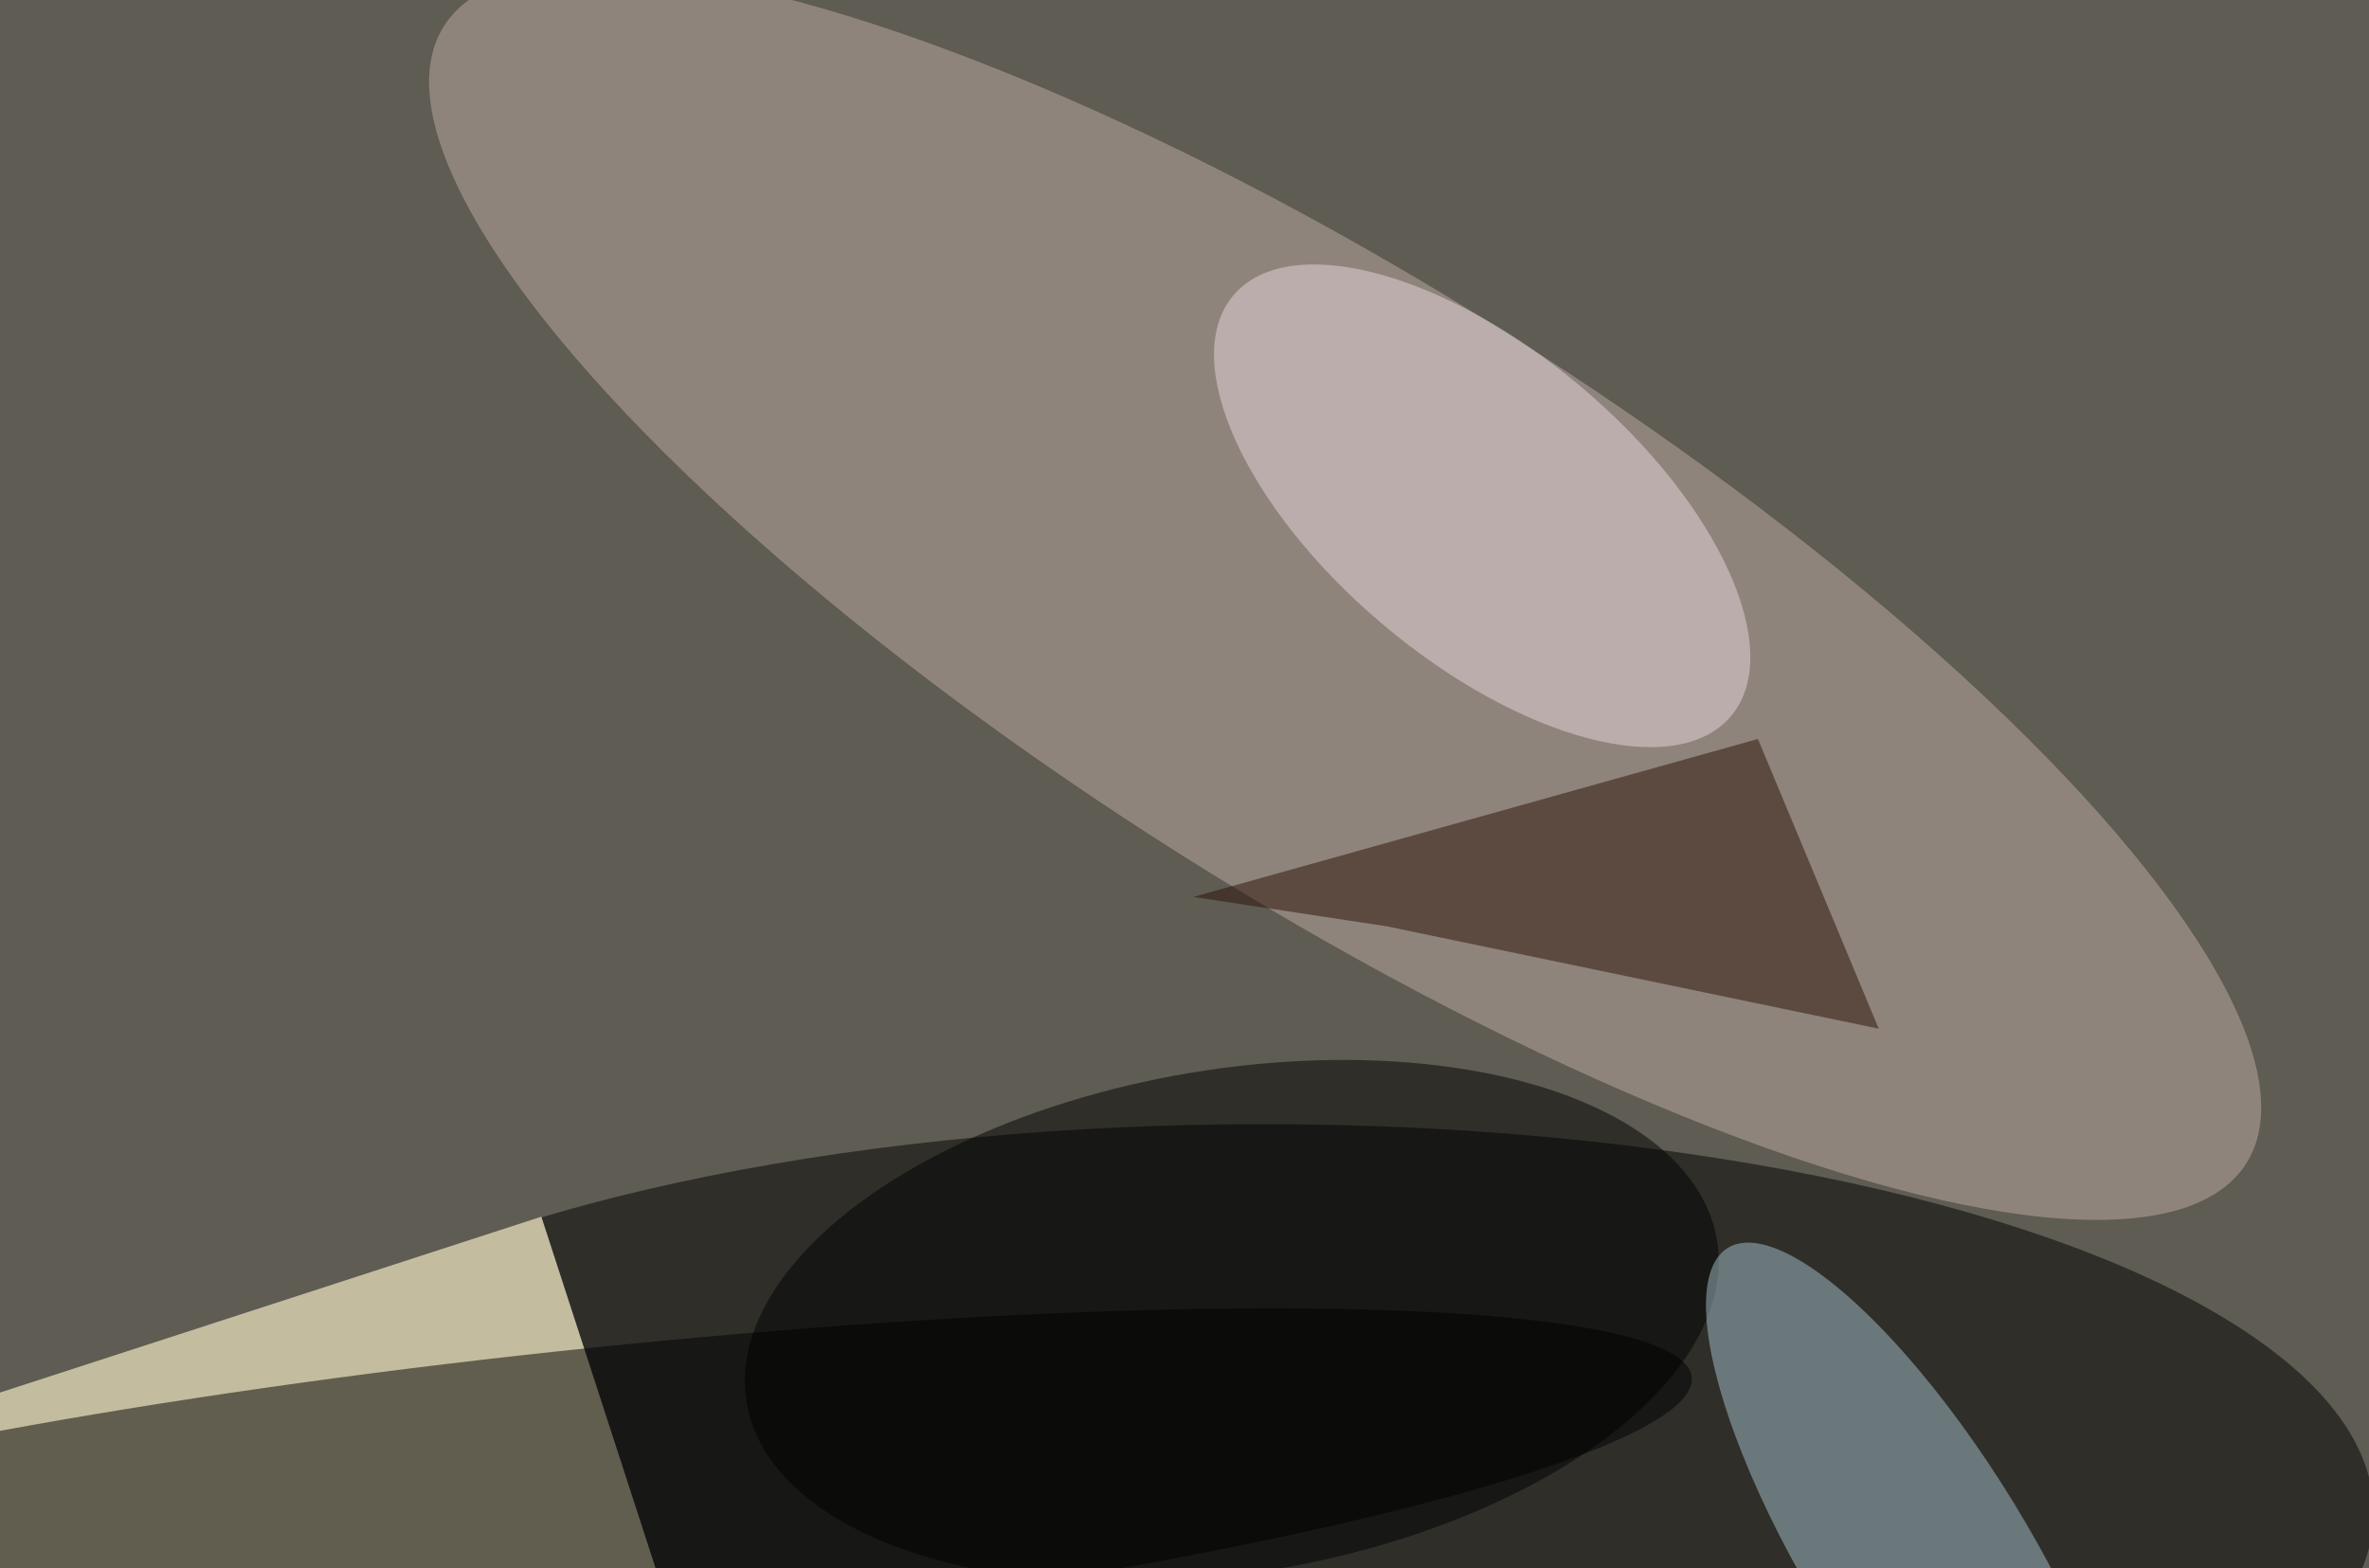 <svg xmlns="http://www.w3.org/2000/svg" viewBox="0 0 1024 678"><filter id="b"><feGaussianBlur stdDeviation="12" /></filter><path d="M0 0h1024v678H0z" fill="#5e5c53" /><g filter="url(#b)" transform="scale(4) translate(0.5 0.5)"><ellipse fill="#000" fill-opacity=".502" cx="136" cy="163" rx="120" ry="42" /><g transform="translate(144.86 63.778) rotate(212.252) scale(115.158 33.226)"><ellipse fill="#bfaca4" fill-opacity=".502" cx="0" cy="0" rx="1" ry="1" /></g><g transform="translate(132.61 142.304) rotate(350.485) scale(53.16 27.216)"><ellipse fill="#000" fill-opacity=".502" cx="0" cy="0" rx="1" ry="1" /></g><g transform="translate(206.867 168) rotate(58.431) scale(39.463 11.908)"><ellipse fill="#a5c2cb" fill-opacity=".502" cx="0" cy="0" rx="1" ry="1" /></g><g transform="translate(159.667 54.167) rotate(130.231) scale(16.723 35.213)"><ellipse fill="#e5d6d9" fill-opacity=".502" cx="0" cy="0" rx="1" ry="1" /></g><g transform="translate(58 131) rotate(72) scale(16 65)"><path d="M0 0h1024v678H0z" fill="#c3bc9e" /></g><g transform="translate(61.203 161.368) rotate(263.865) scale(15.876 121.809)"><ellipse fill="#000" fill-opacity=".502" cx="0" cy="0" rx="1" ry="1" /></g><path fill="#2b1107" fill-opacity=".502" d="M149.354 99.618 202.523 110.683 189.466 79.369 128.456 96.442z" /></g></svg>